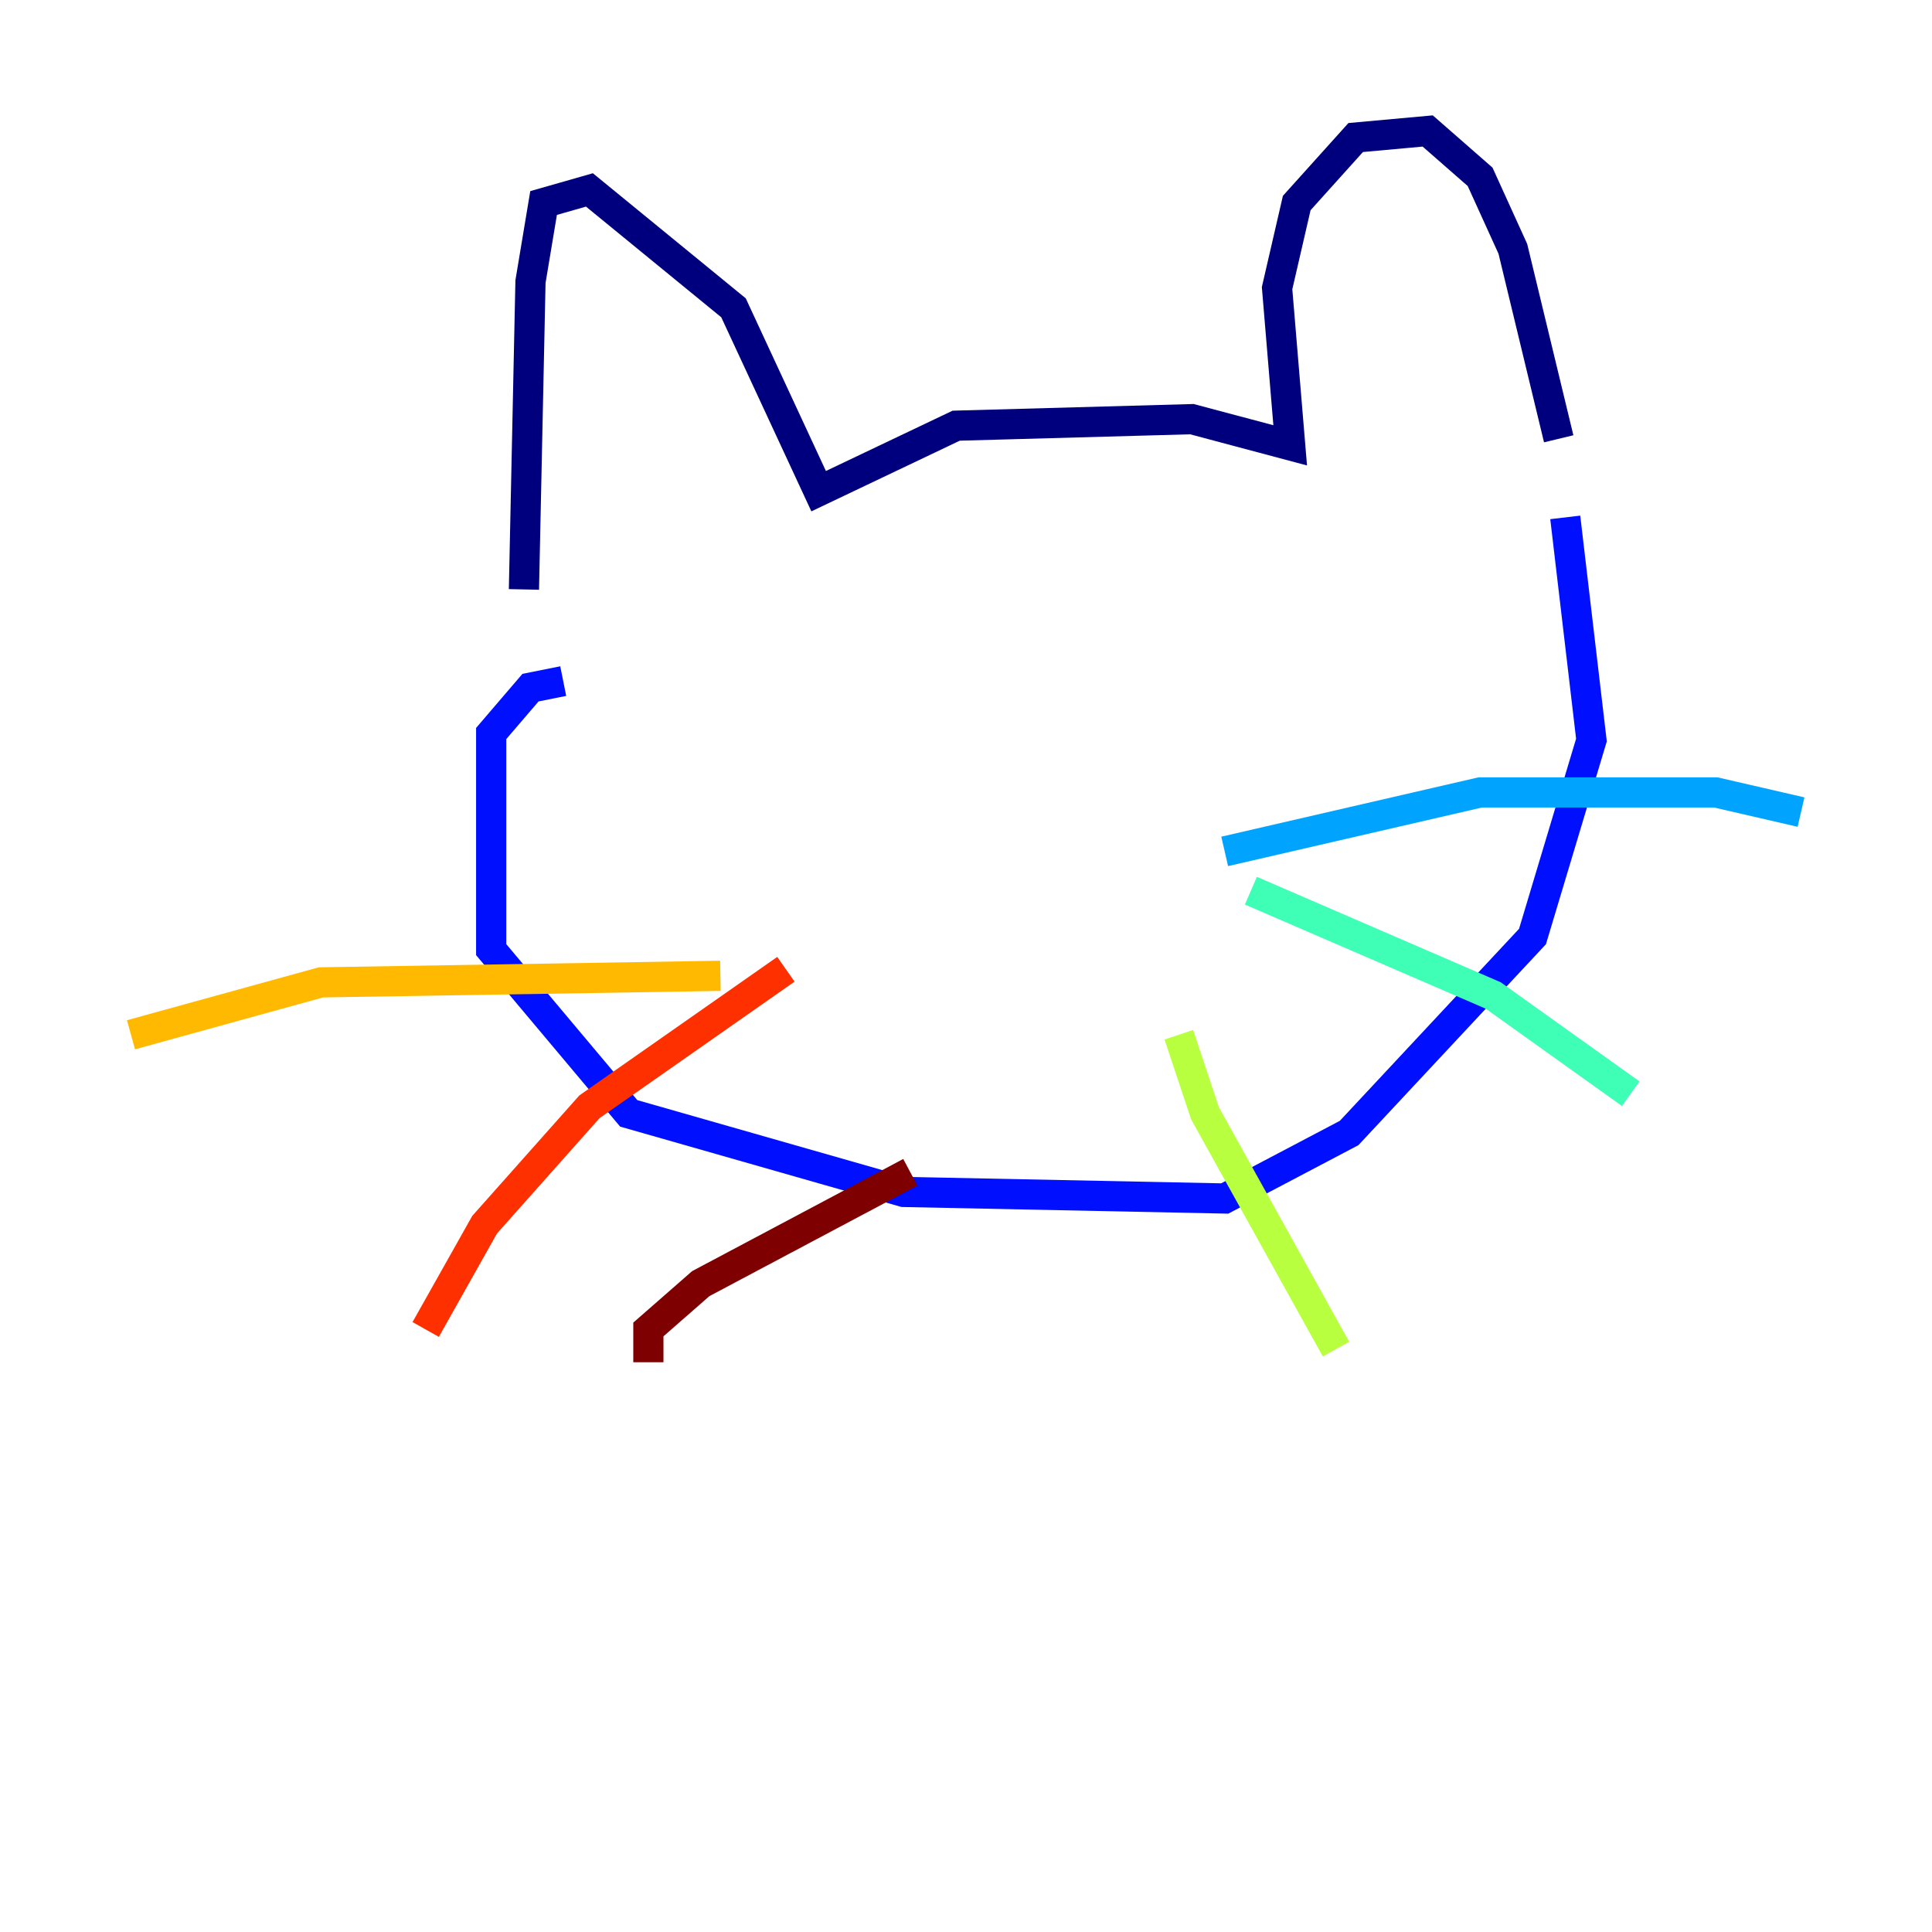 <?xml version="1.0" encoding="utf-8" ?>
<svg baseProfile="tiny" height="128" version="1.2" viewBox="0,0,128,128" width="128" xmlns="http://www.w3.org/2000/svg" xmlns:ev="http://www.w3.org/2001/xml-events" xmlns:xlink="http://www.w3.org/1999/xlink"><defs /><polyline fill="none" points="34.712,39.051 35.146,18.658 36.014,13.451 39.051,12.583 48.597,20.393 54.237,32.542 63.349,28.203 78.969,27.77 85.478,29.505 84.61,19.091 85.912,13.451 89.817,9.112 94.59,8.678 98.061,11.715 100.231,16.488 103.268,29.071" stroke="#00007f" stroke-width="2" /><polyline fill="none" points="37.315,45.125 35.146,45.559 32.542,48.597 32.542,62.915 41.654,73.763 59.878,78.969 81.139,79.403 89.383,75.064 101.532,62.047 105.437,49.031 103.702,34.278" stroke="#0010ff" stroke-width="2" /><polyline fill="none" points="81.139,56.407 98.061,52.502 113.681,52.502 119.322,53.803" stroke="#00a4ff" stroke-width="2" /><polyline fill="none" points="82.875,59.01 98.929,65.953 108.041,72.461" stroke="#3fffb7" stroke-width="2" /><polyline fill="none" points="78.102,68.556 79.837,73.763 88.515,89.383" stroke="#b7ff3f" stroke-width="2" /><polyline fill="none" points="47.729,64.651 21.261,65.085 8.678,68.556" stroke="#ffb900" stroke-width="2" /><polyline fill="none" points="28.203,88.081 32.108,81.139 39.051,73.329 52.068,64.217" stroke="#ff3000" stroke-width="2" /><polyline fill="none" points="42.956,90.251 42.956,88.081 46.427,85.044 60.312,77.668" stroke="#7f0000" stroke-width="2" /></svg>